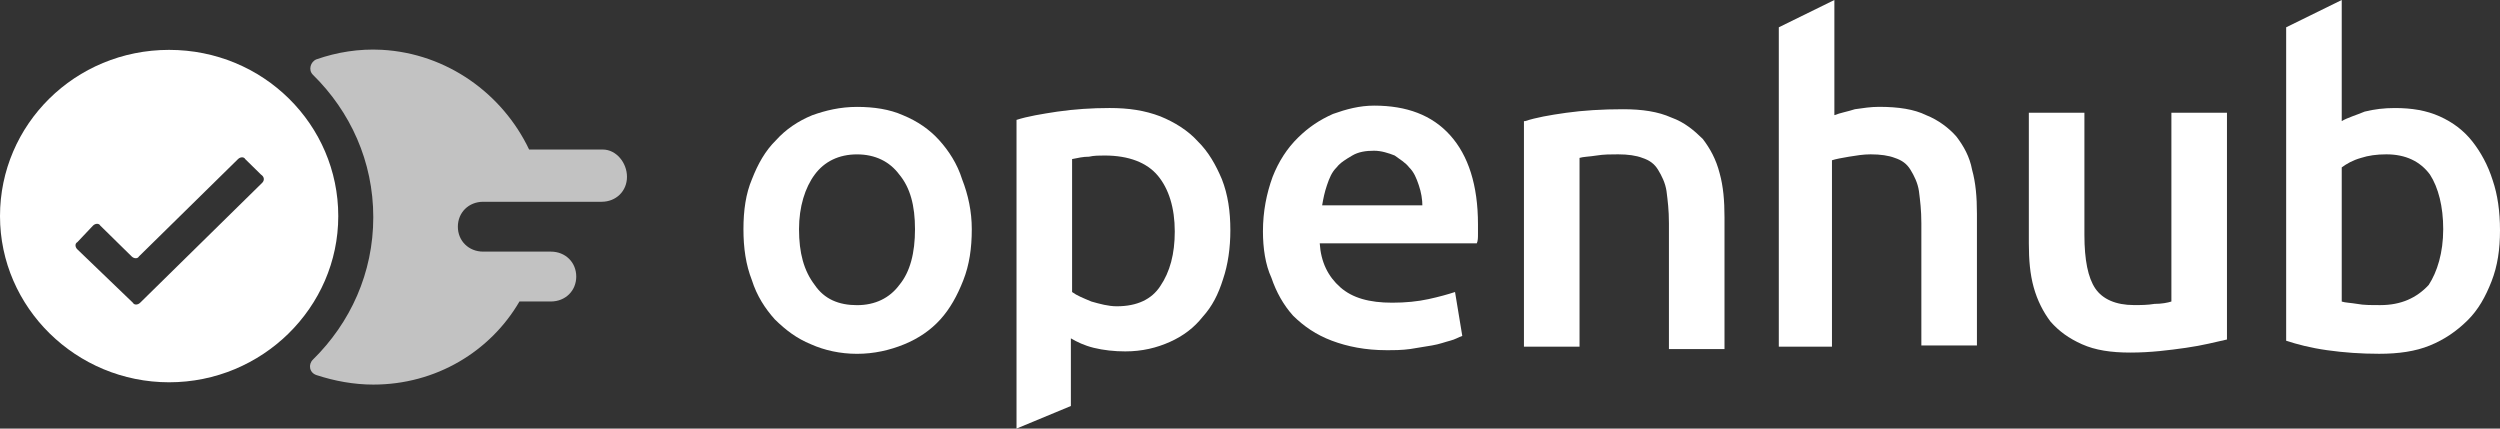 <svg width="140" height="24" viewBox="0 0 140 24" fill="none" xmlns="http://www.w3.org/2000/svg">
<rect x="0" y="0" width="140" height="24" fill="#333333" stroke="none"/>
<path d="M54.42 12.834C54.42 13.898 54.285 14.828 53.946 15.693C53.608 16.557 53.202 17.288 52.661 17.887C52.12 18.485 51.443 18.95 50.631 19.283C49.819 19.615 48.94 19.814 47.993 19.814C47.046 19.814 46.166 19.615 45.422 19.283C44.61 18.95 44.001 18.485 43.392 17.887C42.851 17.288 42.378 16.557 42.107 15.693C41.769 14.828 41.633 13.898 41.633 12.834C41.633 11.77 41.769 10.839 42.107 10.041C42.445 9.177 42.851 8.446 43.46 7.848C44.001 7.249 44.678 6.784 45.49 6.451C46.234 6.186 47.046 5.986 47.993 5.986C48.94 5.986 49.819 6.119 50.564 6.451C51.375 6.784 52.052 7.249 52.593 7.848C53.134 8.446 53.608 9.177 53.879 10.041C54.217 10.906 54.42 11.837 54.42 12.834ZM51.24 12.834C51.24 11.504 50.969 10.507 50.361 9.776C49.819 9.044 49.008 8.645 47.993 8.645C46.978 8.645 46.166 9.044 45.625 9.776C45.084 10.507 44.745 11.571 44.745 12.834C44.745 14.163 45.016 15.161 45.625 15.959C46.166 16.756 46.978 17.089 47.993 17.089C49.008 17.089 49.819 16.69 50.361 15.959C50.969 15.227 51.24 14.163 51.24 12.834Z" fill="white"/>
<path d="M68.9 12.897C68.9 13.894 68.764 14.825 68.494 15.623C68.223 16.487 67.885 17.152 67.344 17.75C66.87 18.349 66.261 18.814 65.517 19.146C64.773 19.479 63.961 19.678 63.014 19.678C62.405 19.678 61.796 19.612 61.255 19.479C60.714 19.346 60.308 19.146 59.969 18.947V22.736L56.925 24V6.714C57.534 6.515 58.346 6.382 59.225 6.249C60.172 6.116 61.119 6.049 62.134 6.049C63.217 6.049 64.096 6.182 64.976 6.515C65.787 6.847 66.532 7.312 67.073 7.911C67.682 8.509 68.088 9.24 68.426 10.038C68.764 10.902 68.9 11.833 68.9 12.897ZM65.787 12.963C65.787 11.634 65.449 10.57 64.84 9.839C64.231 9.108 63.217 8.709 61.864 8.709C61.593 8.709 61.255 8.709 60.984 8.775C60.646 8.775 60.375 8.842 60.037 8.908V16.354C60.308 16.554 60.646 16.686 61.119 16.886C61.593 17.019 62.066 17.152 62.54 17.152C63.69 17.152 64.502 16.753 64.976 16.022C65.517 15.224 65.787 14.227 65.787 12.963Z" fill="white"/>
<path d="M70.725 12.962C70.725 11.832 70.928 10.834 71.266 9.904C71.605 9.039 72.078 8.308 72.687 7.71C73.296 7.111 73.905 6.712 74.649 6.38C75.393 6.114 76.137 5.915 76.949 5.915C78.776 5.915 80.197 6.446 81.211 7.577C82.226 8.707 82.767 10.369 82.767 12.563C82.767 12.762 82.767 12.895 82.767 13.095C82.767 13.294 82.767 13.494 82.7 13.627H73.905C73.972 14.69 74.378 15.488 75.055 16.086C75.731 16.685 76.679 16.951 77.964 16.951C78.708 16.951 79.385 16.884 79.994 16.751C80.602 16.618 81.076 16.485 81.482 16.352L81.888 18.812C81.685 18.879 81.482 19.012 81.211 19.078C80.941 19.145 80.602 19.278 80.197 19.344C79.791 19.41 79.385 19.477 78.979 19.544C78.505 19.61 78.099 19.61 77.626 19.61C76.476 19.61 75.461 19.41 74.581 19.078C73.702 18.746 73.025 18.28 72.416 17.682C71.875 17.084 71.469 16.352 71.199 15.555C70.86 14.823 70.725 13.893 70.725 12.962ZM79.655 11.566C79.655 11.167 79.588 10.768 79.452 10.369C79.317 9.97 79.182 9.638 78.911 9.372C78.708 9.106 78.37 8.906 78.099 8.707C77.761 8.574 77.355 8.441 76.949 8.441C76.476 8.441 76.07 8.507 75.731 8.707C75.393 8.906 75.055 9.106 74.852 9.372C74.581 9.638 74.446 9.97 74.311 10.369C74.175 10.768 74.108 11.1 74.04 11.499H79.655V11.566Z" fill="white"/>
<path d="M85.409 6.782C86.018 6.582 86.762 6.449 87.709 6.316C88.656 6.183 89.739 6.117 90.889 6.117C91.971 6.117 92.851 6.25 93.595 6.582C94.339 6.848 94.88 7.313 95.354 7.779C95.76 8.311 96.098 8.909 96.301 9.707C96.504 10.438 96.572 11.236 96.572 12.167V19.546H93.46V12.499C93.46 11.768 93.392 11.236 93.325 10.704C93.257 10.239 93.054 9.84 92.851 9.507C92.648 9.175 92.377 8.975 91.971 8.842C91.633 8.71 91.16 8.643 90.618 8.643C90.212 8.643 89.806 8.643 89.401 8.71C88.995 8.776 88.656 8.776 88.454 8.842V19.413H85.341V6.782H85.409Z" fill="white"/>
<path d="M99.613 19.413V1.529L102.725 0V6.449C103.063 6.316 103.469 6.249 103.875 6.116C104.348 6.05 104.754 5.983 105.228 5.983C106.31 5.983 107.19 6.116 107.866 6.449C108.543 6.715 109.152 7.18 109.558 7.646C109.964 8.177 110.302 8.776 110.437 9.507C110.64 10.238 110.708 11.036 110.708 11.967V19.346H107.596V12.499C107.596 11.767 107.528 11.236 107.461 10.704C107.393 10.238 107.19 9.839 106.987 9.507C106.784 9.175 106.513 8.975 106.107 8.842C105.769 8.709 105.296 8.643 104.754 8.643C104.348 8.643 103.943 8.709 103.537 8.776C103.131 8.842 102.792 8.909 102.59 8.975V19.413H99.613Z" fill="white"/>
<path d="M124.71 19.012C124.101 19.145 123.357 19.345 122.41 19.478C121.463 19.611 120.448 19.744 119.298 19.744C118.215 19.744 117.336 19.611 116.592 19.278C115.847 18.946 115.306 18.547 114.833 18.015C114.427 17.483 114.088 16.819 113.886 16.087C113.683 15.356 113.615 14.558 113.615 13.627V6.314H116.727V13.162C116.727 14.558 116.93 15.555 117.336 16.154C117.742 16.752 118.486 17.084 119.501 17.084C119.907 17.084 120.245 17.084 120.651 17.018C121.057 17.018 121.395 16.951 121.598 16.885V6.314H124.71V19.012Z" fill="white"/>
<path d="M140 12.898C140 13.961 139.864 14.892 139.526 15.756C139.188 16.621 138.782 17.352 138.173 17.95C137.564 18.549 136.888 19.014 136.076 19.346C135.264 19.679 134.317 19.812 133.234 19.812C132.22 19.812 131.272 19.745 130.325 19.612C129.378 19.479 128.634 19.28 128.025 19.081V1.529L131.137 0V6.781C131.475 6.582 131.949 6.449 132.423 6.249C132.964 6.116 133.505 6.05 134.114 6.05C135.061 6.05 135.873 6.183 136.617 6.515C137.361 6.848 137.97 7.313 138.444 7.911C138.917 8.51 139.323 9.241 139.594 10.105C139.864 10.903 140 11.834 140 12.898ZM136.82 12.831C136.82 11.568 136.549 10.504 136.076 9.773C135.535 9.042 134.723 8.643 133.64 8.643C133.099 8.643 132.625 8.709 132.22 8.842C131.746 8.975 131.408 9.175 131.137 9.374V16.887C131.34 16.953 131.611 16.953 132.017 17.02C132.355 17.086 132.761 17.086 133.302 17.086C134.452 17.086 135.332 16.687 136.008 15.956C136.482 15.225 136.82 14.161 136.82 12.831Z" fill="white"/>
<path d="M9.471 2.793C4.194 2.793 0 6.982 0 12.101C0 17.22 4.262 21.408 9.471 21.408C14.681 21.408 18.943 17.22 18.943 12.101C18.943 6.982 14.748 2.793 9.471 2.793ZM14.681 10.239L7.848 16.954C7.712 17.087 7.509 17.087 7.442 16.954L4.33 13.962C4.194 13.829 4.194 13.63 4.33 13.563L5.209 12.633C5.345 12.5 5.548 12.5 5.615 12.633L7.374 14.361C7.509 14.494 7.712 14.494 7.78 14.361L13.328 8.91C13.463 8.777 13.666 8.777 13.733 8.91L14.613 9.774C14.816 9.907 14.816 10.106 14.681 10.239Z" fill="white"/>
<path opacity="0.7" d="M33.758 8.374H29.631C28.143 5.249 25.031 2.988 21.378 2.789C20.092 2.722 18.875 2.922 17.724 3.321C17.386 3.454 17.251 3.919 17.521 4.185C19.619 6.246 20.904 9.038 20.904 12.163C20.904 15.288 19.619 18.08 17.521 20.141C17.251 20.407 17.319 20.872 17.724 21.005C18.739 21.338 19.822 21.537 20.904 21.537C24.422 21.537 27.466 19.675 29.09 16.883H30.849C31.661 16.883 32.27 16.285 32.27 15.487C32.27 14.689 31.661 14.091 30.849 14.091H30.173H27.061C26.249 14.091 25.64 13.493 25.64 12.695C25.64 11.897 26.249 11.299 27.061 11.299H30.308H32.743H33.691C34.502 11.299 35.111 10.7 35.111 9.903C35.111 9.105 34.502 8.374 33.758 8.374Z" fill="white"/>
</svg>
